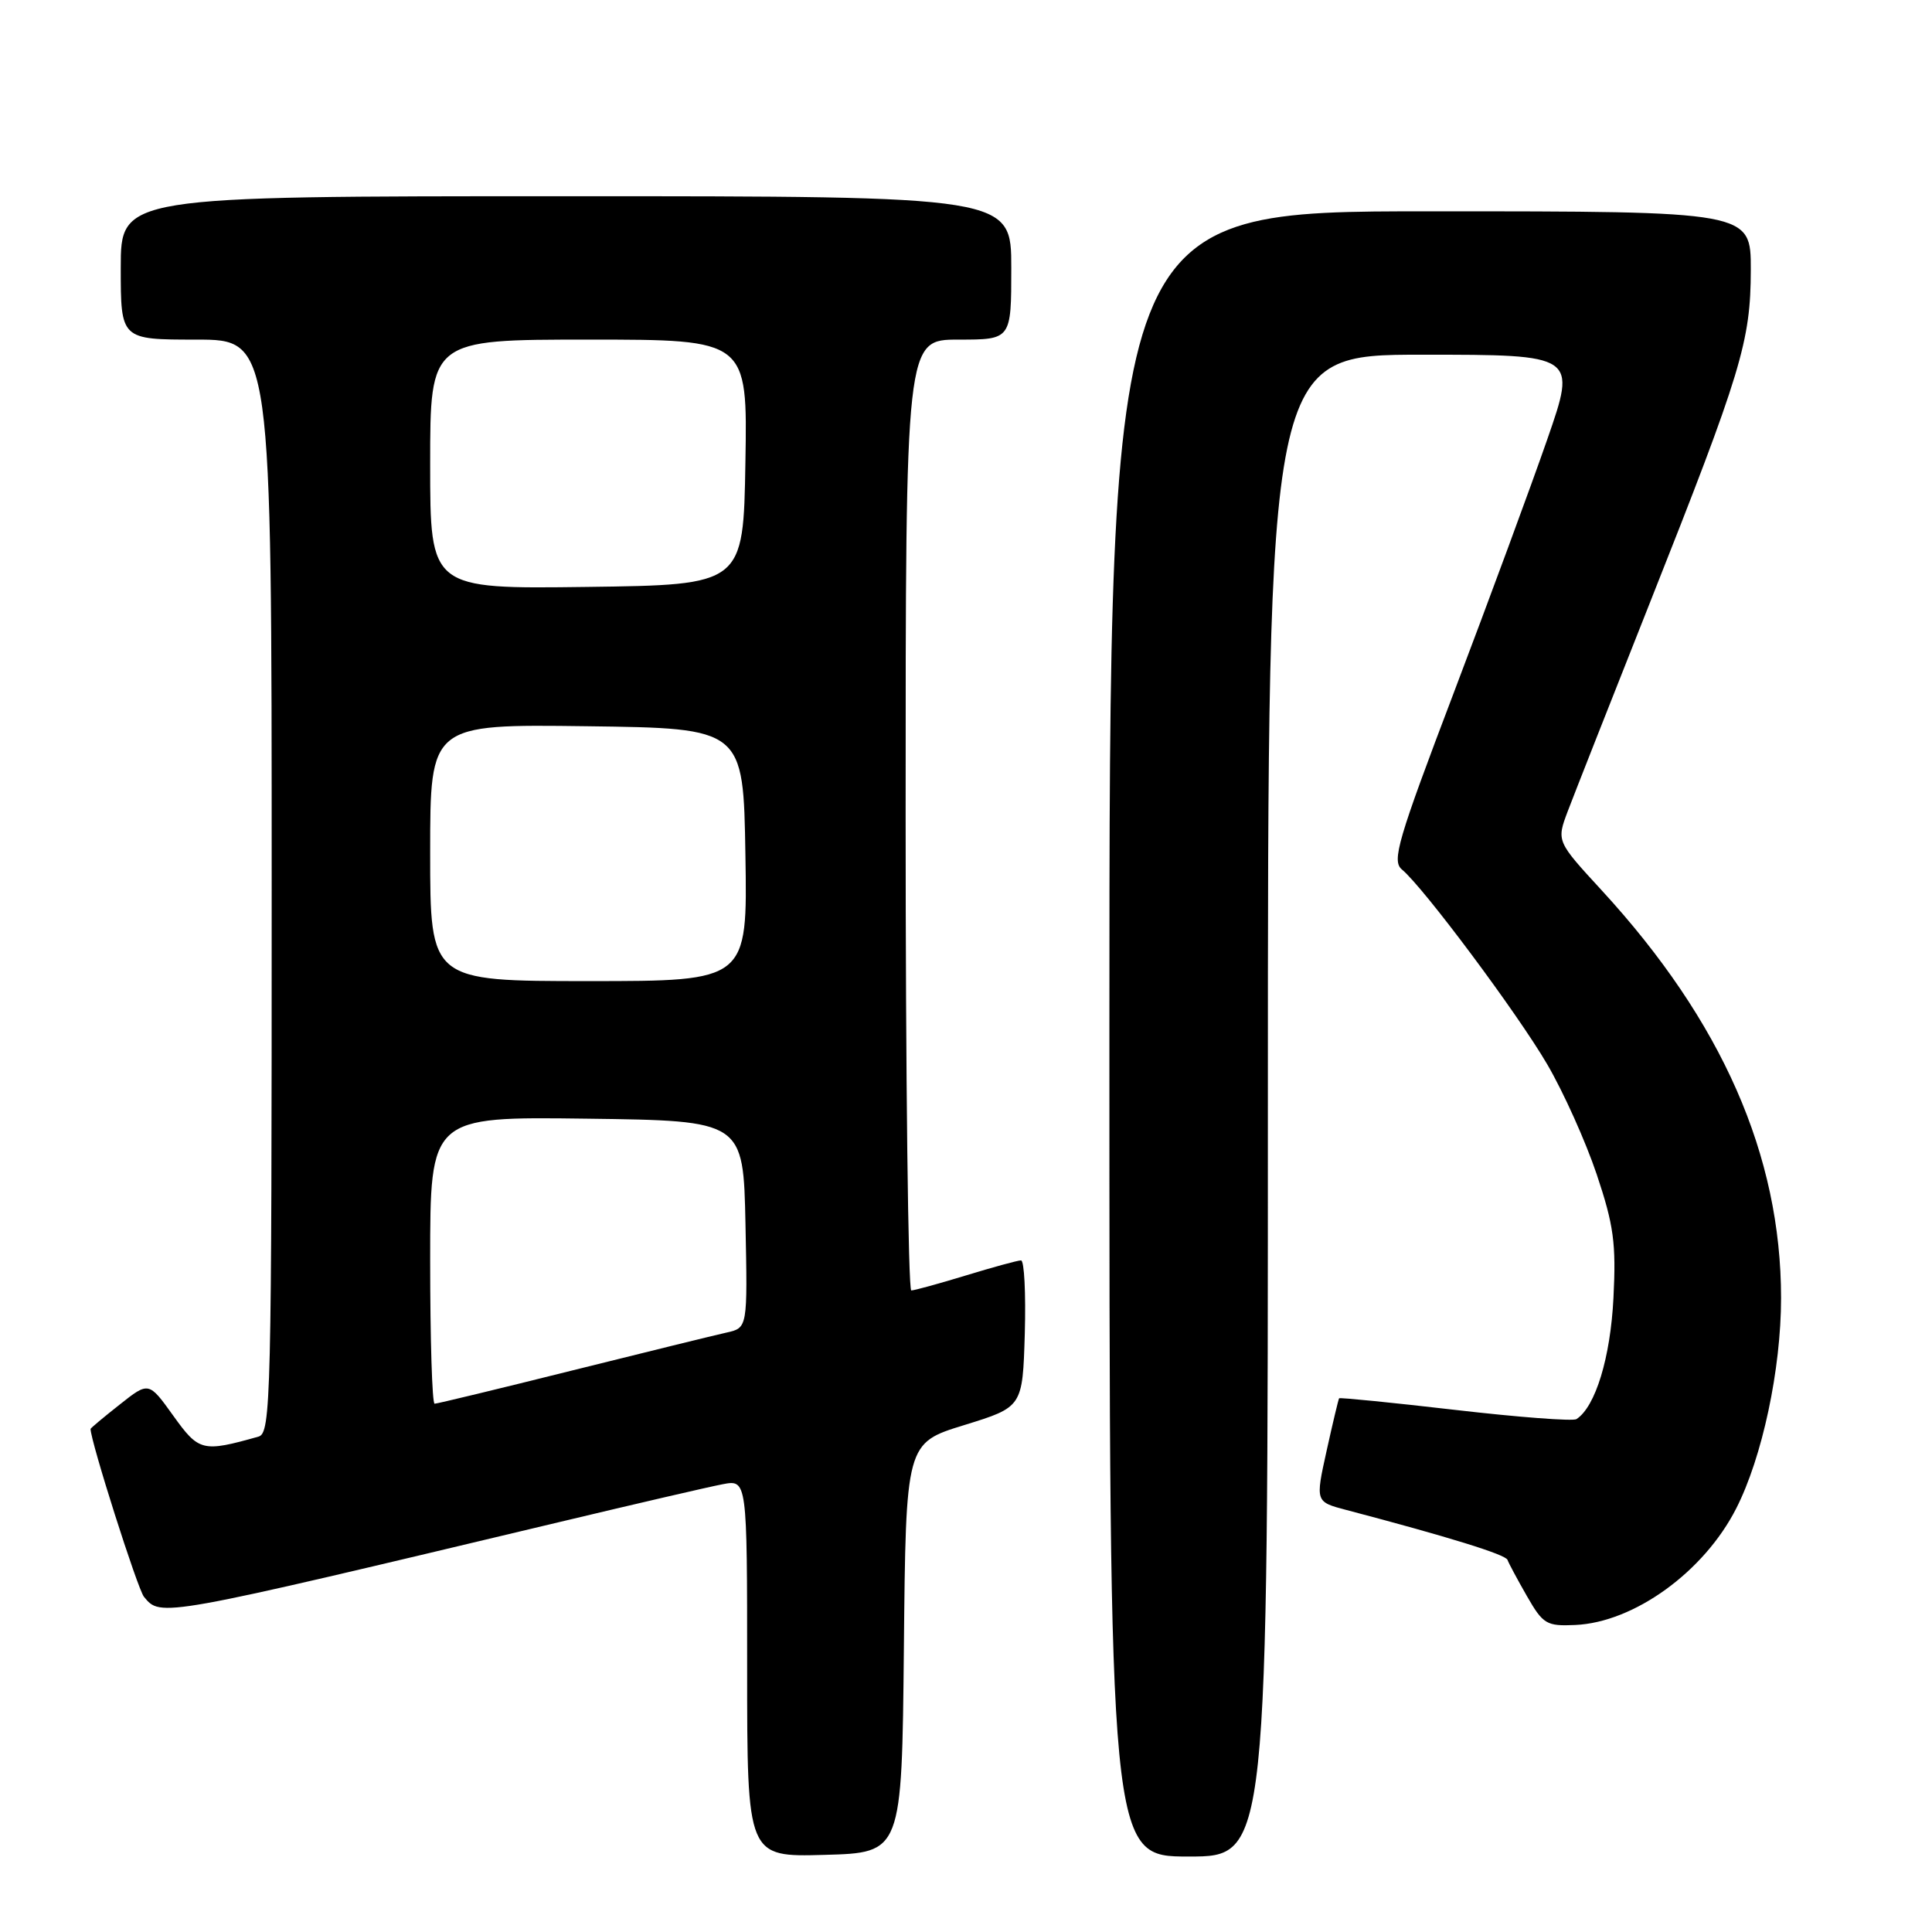 <?xml version="1.0" encoding="UTF-8" standalone="no"?>
<!DOCTYPE svg PUBLIC "-//W3C//DTD SVG 1.1//EN" "http://www.w3.org/Graphics/SVG/1.1/DTD/svg11.dtd" >
<svg xmlns="http://www.w3.org/2000/svg" xmlns:xlink="http://www.w3.org/1999/xlink" version="1.1" viewBox="0 0 256 256">
 <g >
 <path fill="currentColor"
d=" M 119.77 218.35 C 120.03 191.21 120.03 191.21 127.77 188.83 C 135.50 186.44 135.50 186.44 135.79 176.72 C 135.94 171.37 135.72 167.00 135.29 167.01 C 134.85 167.01 131.57 167.91 128.00 169.00 C 124.42 170.09 121.16 170.99 120.75 170.99 C 120.34 171.00 120.00 142.65 120.00 108.00 C 120.00 45.00 120.00 45.00 127.00 45.00 C 134.00 45.00 134.00 45.00 134.00 35.50 C 134.00 26.00 134.00 26.00 75.00 26.00 C 16.00 26.00 16.00 26.00 16.00 35.50 C 16.00 45.00 16.00 45.00 26.00 45.00 C 36.00 45.00 36.00 45.00 36.00 117.43 C 36.00 185.56 35.90 189.89 34.25 190.36 C 26.83 192.45 26.36 192.33 22.96 187.59 C 19.71 183.06 19.71 183.06 15.85 186.12 C 13.73 187.79 12.00 189.24 12.00 189.34 C 12.00 190.96 18.24 210.59 19.08 211.59 C 21.32 214.30 20.94 214.36 74.00 201.71 C 84.17 199.28 93.96 197.01 95.75 196.67 C 99.00 196.05 99.00 196.05 99.00 221.06 C 99.00 246.07 99.00 246.07 109.25 245.78 C 119.50 245.50 119.50 245.50 119.77 218.35 Z  M 168.00 146.50 C 168.00 47.00 168.00 47.00 188.46 47.00 C 208.92 47.00 208.92 47.00 205.01 58.25 C 202.86 64.44 197.30 79.50 192.66 91.72 C 185.18 111.40 184.39 114.08 185.77 115.22 C 188.62 117.58 201.06 134.26 205.01 141.02 C 207.16 144.69 210.11 151.26 211.57 155.60 C 213.83 162.35 214.16 164.74 213.79 172.00 C 213.39 179.90 211.41 186.40 208.89 188.04 C 208.43 188.34 201.20 187.79 192.83 186.82 C 184.46 185.85 177.53 185.16 177.44 185.28 C 177.35 185.40 176.60 188.54 175.78 192.25 C 174.29 199.00 174.29 199.00 178.40 200.08 C 191.89 203.63 199.50 205.98 199.75 206.69 C 199.91 207.14 201.07 209.30 202.33 211.50 C 204.46 215.21 204.92 215.49 208.71 215.32 C 216.51 214.98 225.78 208.28 230.05 199.89 C 233.51 193.12 236.00 181.43 236.00 172.00 C 236.00 153.10 228.17 135.31 212.24 117.98 C 206.24 111.46 206.24 111.46 207.74 107.48 C 208.57 105.29 213.46 92.88 218.61 79.89 C 230.78 49.19 231.97 45.26 231.99 35.75 C 232.00 28.00 232.00 28.00 189.50 28.00 C 147.00 28.00 147.00 28.00 147.00 137.00 C 147.00 246.00 147.00 246.00 157.50 246.00 C 168.00 246.00 168.00 246.00 168.00 146.50 Z  M 57.00 166.98 C 57.00 147.96 57.00 147.96 77.75 148.23 C 98.50 148.50 98.50 148.50 98.78 162.22 C 99.06 175.95 99.06 175.95 96.28 176.57 C 94.75 176.91 85.55 179.17 75.84 181.59 C 66.12 184.02 57.91 186.00 57.59 186.00 C 57.26 186.00 57.00 177.44 57.00 166.98 Z  M 57.00 112.98 C 57.00 95.96 57.00 95.96 77.75 96.23 C 98.50 96.50 98.50 96.50 98.77 113.25 C 99.05 130.00 99.05 130.00 78.02 130.00 C 57.00 130.00 57.00 130.00 57.00 112.98 Z  M 57.00 61.52 C 57.00 45.00 57.00 45.00 78.02 45.00 C 99.05 45.00 99.05 45.00 98.77 61.25 C 98.50 77.50 98.50 77.50 77.75 77.77 C 57.00 78.04 57.00 78.04 57.00 61.52 Z "/>
</g>
</svg>